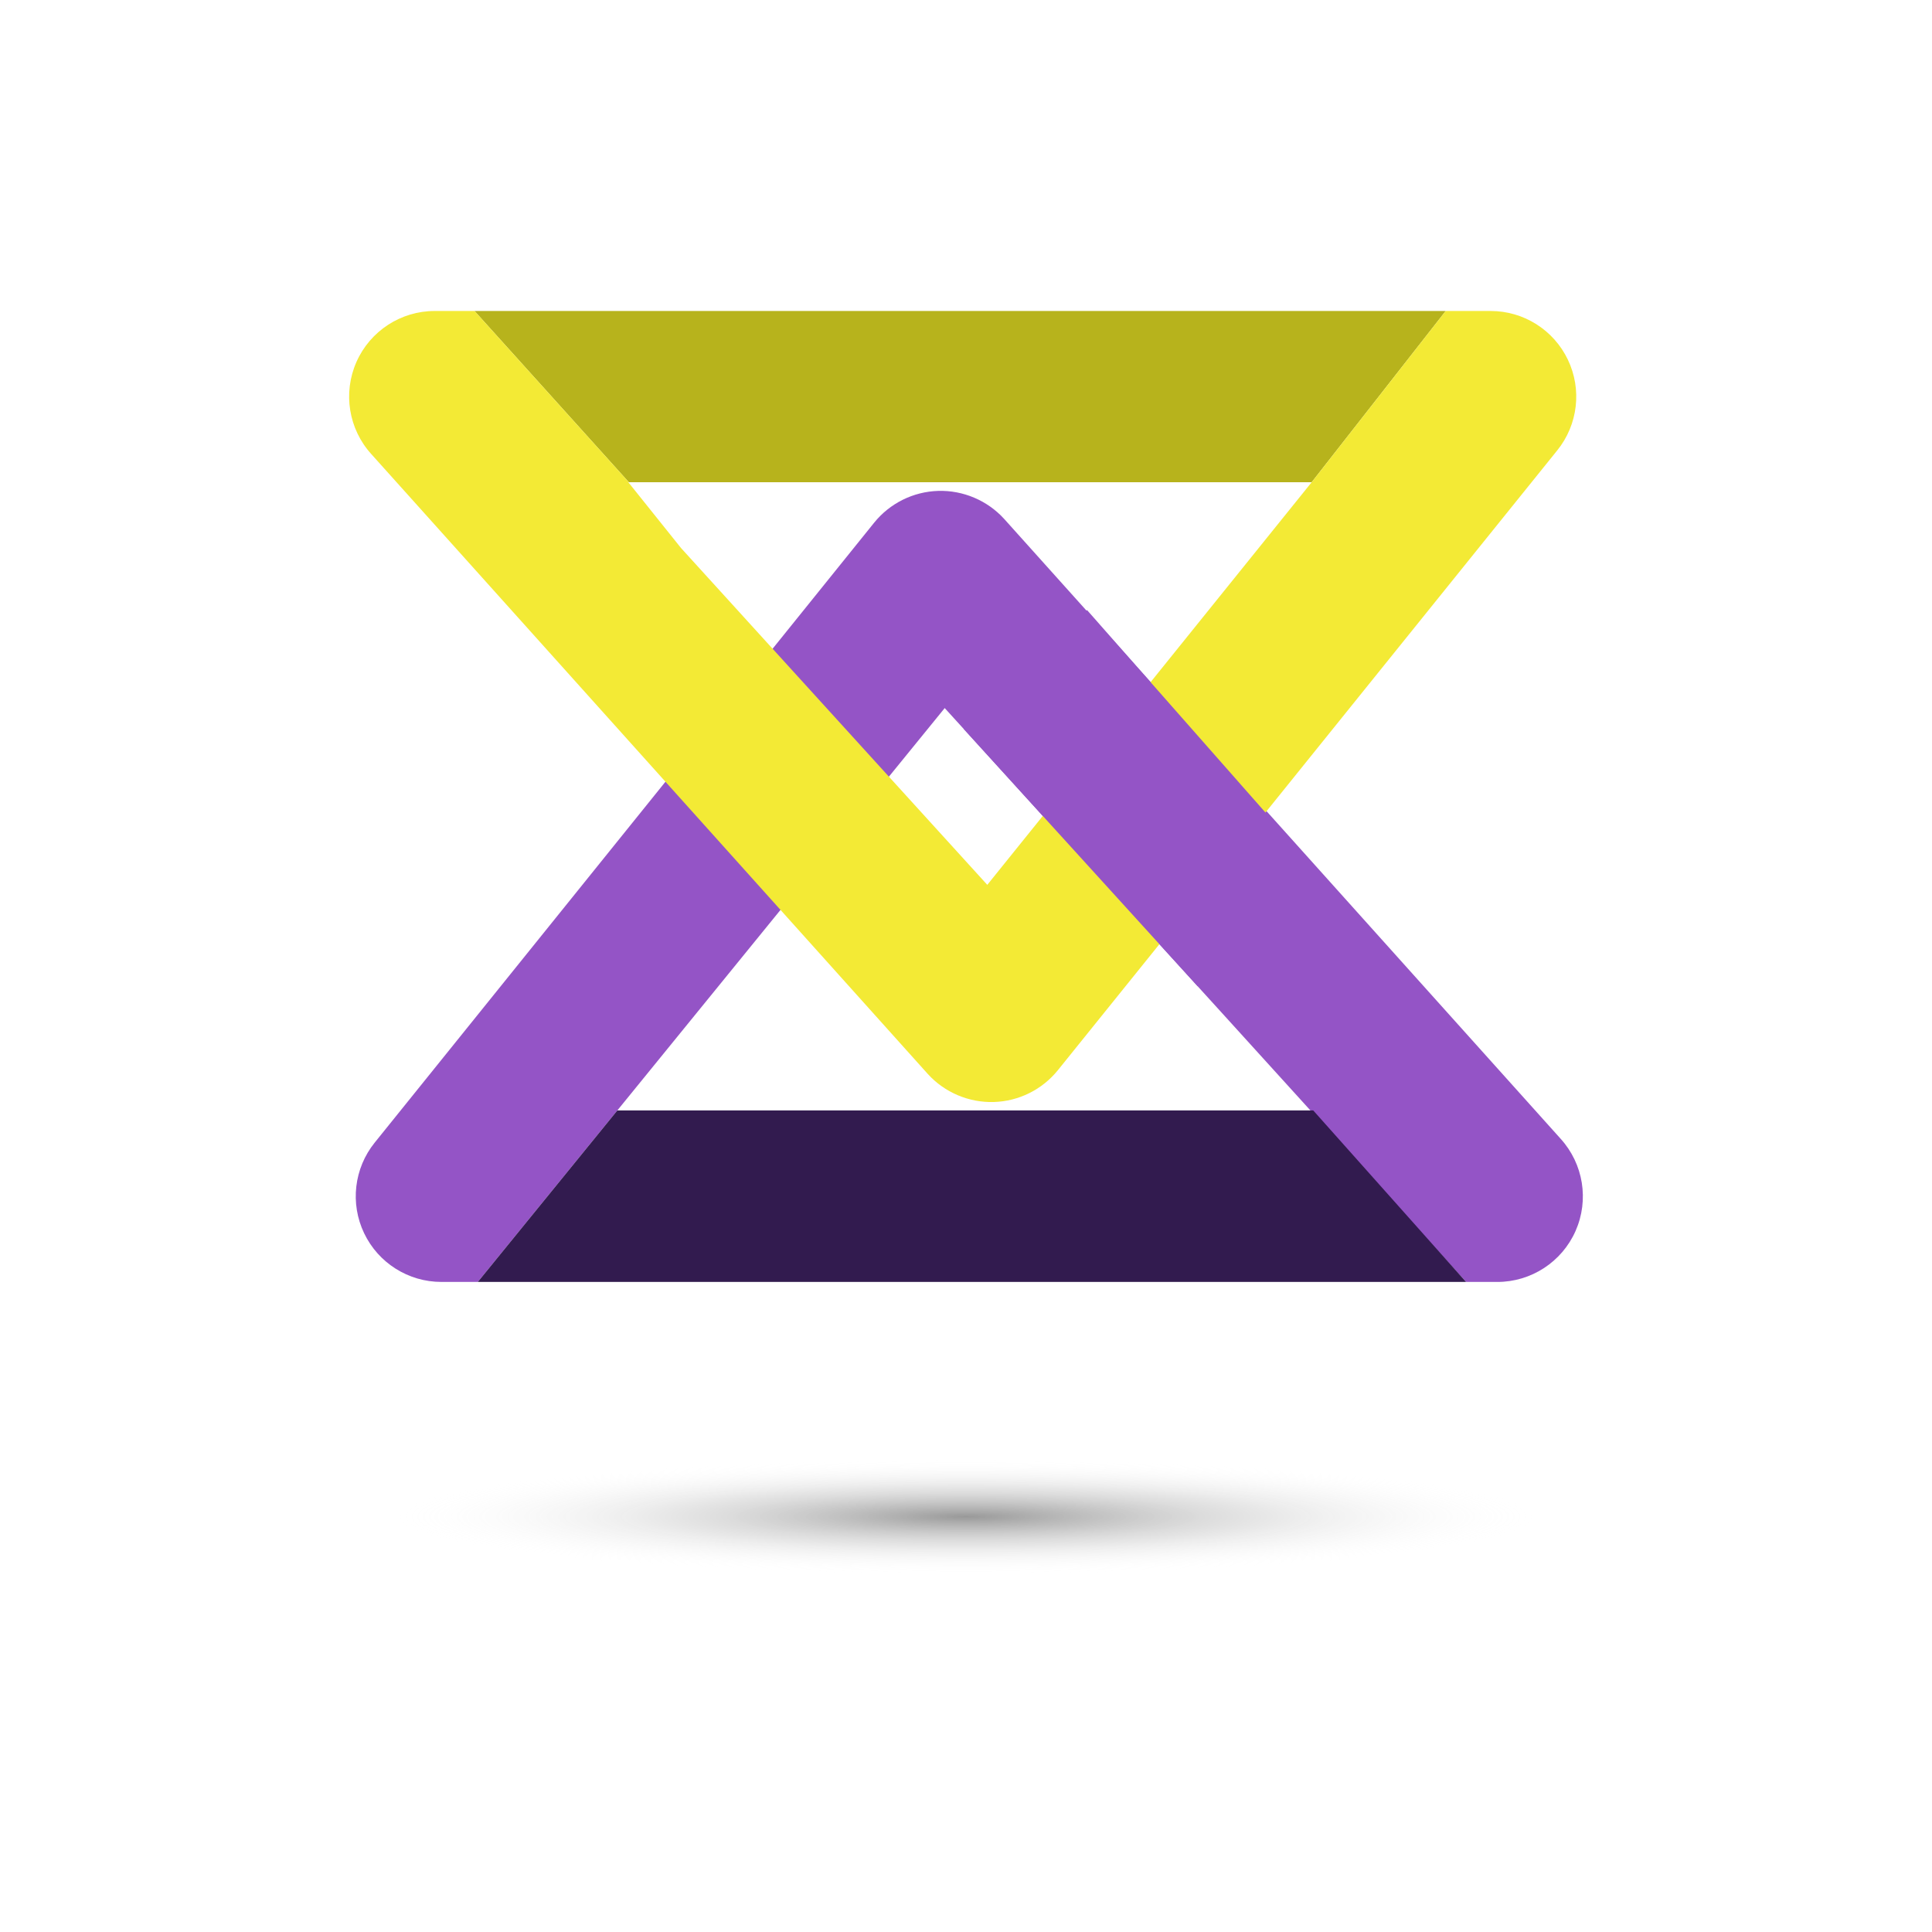 <?xml version="1.0" encoding="utf-8"?>
<!-- Generator: Adobe Illustrator 16.0.0, SVG Export Plug-In . SVG Version: 6.00 Build 0)  -->
<!DOCTYPE svg PUBLIC "-//W3C//DTD SVG 1.1//EN" "http://www.w3.org/Graphics/SVG/1.1/DTD/svg11.dtd">
<svg version="1.1" id="Layer_1" xmlns="http://www.w3.org/2000/svg" xmlns:xlink="http://www.w3.org/1999/xlink" x="0px" y="0px"
	 width="540px" height="540px" viewBox="0 0 540 540" enable-background="new 0 0 540 540" xml:space="preserve">
<g>
	<g>
		
			<radialGradient id="SVGID_1_" cx="303.44" cy="5911.805" r="160.439" gradientTransform="matrix(1 0 0 0.1 -33.44 -167.263)" gradientUnits="userSpaceOnUse">
			<stop  offset="0" style="stop-color:#000000;stop-opacity:0.4"/>
			<stop  offset="1" style="stop-color:#FFFFFF;stop-opacity:0"/>
		</radialGradient>
		<ellipse fill="url(#SVGID_1_)" cx="270" cy="423.918" rx="225" ry="29.162"/>
	</g>
	<g>
		<path fill="#9454C6" d="M264.051,197.908l77.583,85.323l68.142,75.076h8.715c9.475,0,18.054-5.59,21.881-14.24
			c3.831-8.668,2.19-18.773-4.177-25.789L280.656,145.025c-4.708-5.167-11.477-8.019-18.419-7.818
			c-6.987,0.211-13.536,3.464-17.921,8.902L104.729,319.367c-5.779,7.174-6.929,17.027-2.947,25.336
			c3.978,8.313,12.377,13.6,21.586,13.6h10.179L264.051,197.908z"/>
		<polygon fill="#321B4F" points="367.049,310.363 172.554,310.363 133.545,358.307 409.774,358.307 		"/>
		<polygon fill="#B7B31C" points="366.621,134.778 404.078,86.921 132.63,86.921 175.76,134.778 		"/>
		<path fill="#F3EA35" d="M438.219,100.521c-3.977-8.312-12.371-13.601-21.581-13.601h-12.561l-37.456,47.857l-90.673,112.541
			l-85.598-94.139l24.74,27.455l-24.74-27.455l-14.743-18.403h0.151l-43.13-47.857h-11.12c-9.474,0-18.05,5.587-21.883,14.249
			c-3.831,8.665-2.193,18.771,4.177,25.779L259.34,300.199c4.709,5.174,11.479,8.018,18.423,7.818
			c6.987-0.203,13.529-3.461,17.92-8.898l139.586-173.253C441.056,118.688,442.198,108.833,438.219,100.521z"/>
		<polygon fill="#9454C6" points="334.764,275.676 366.407,241.526 303.835,170.519 269.37,203.757 		"/>
	</g>
</g>
</svg>
